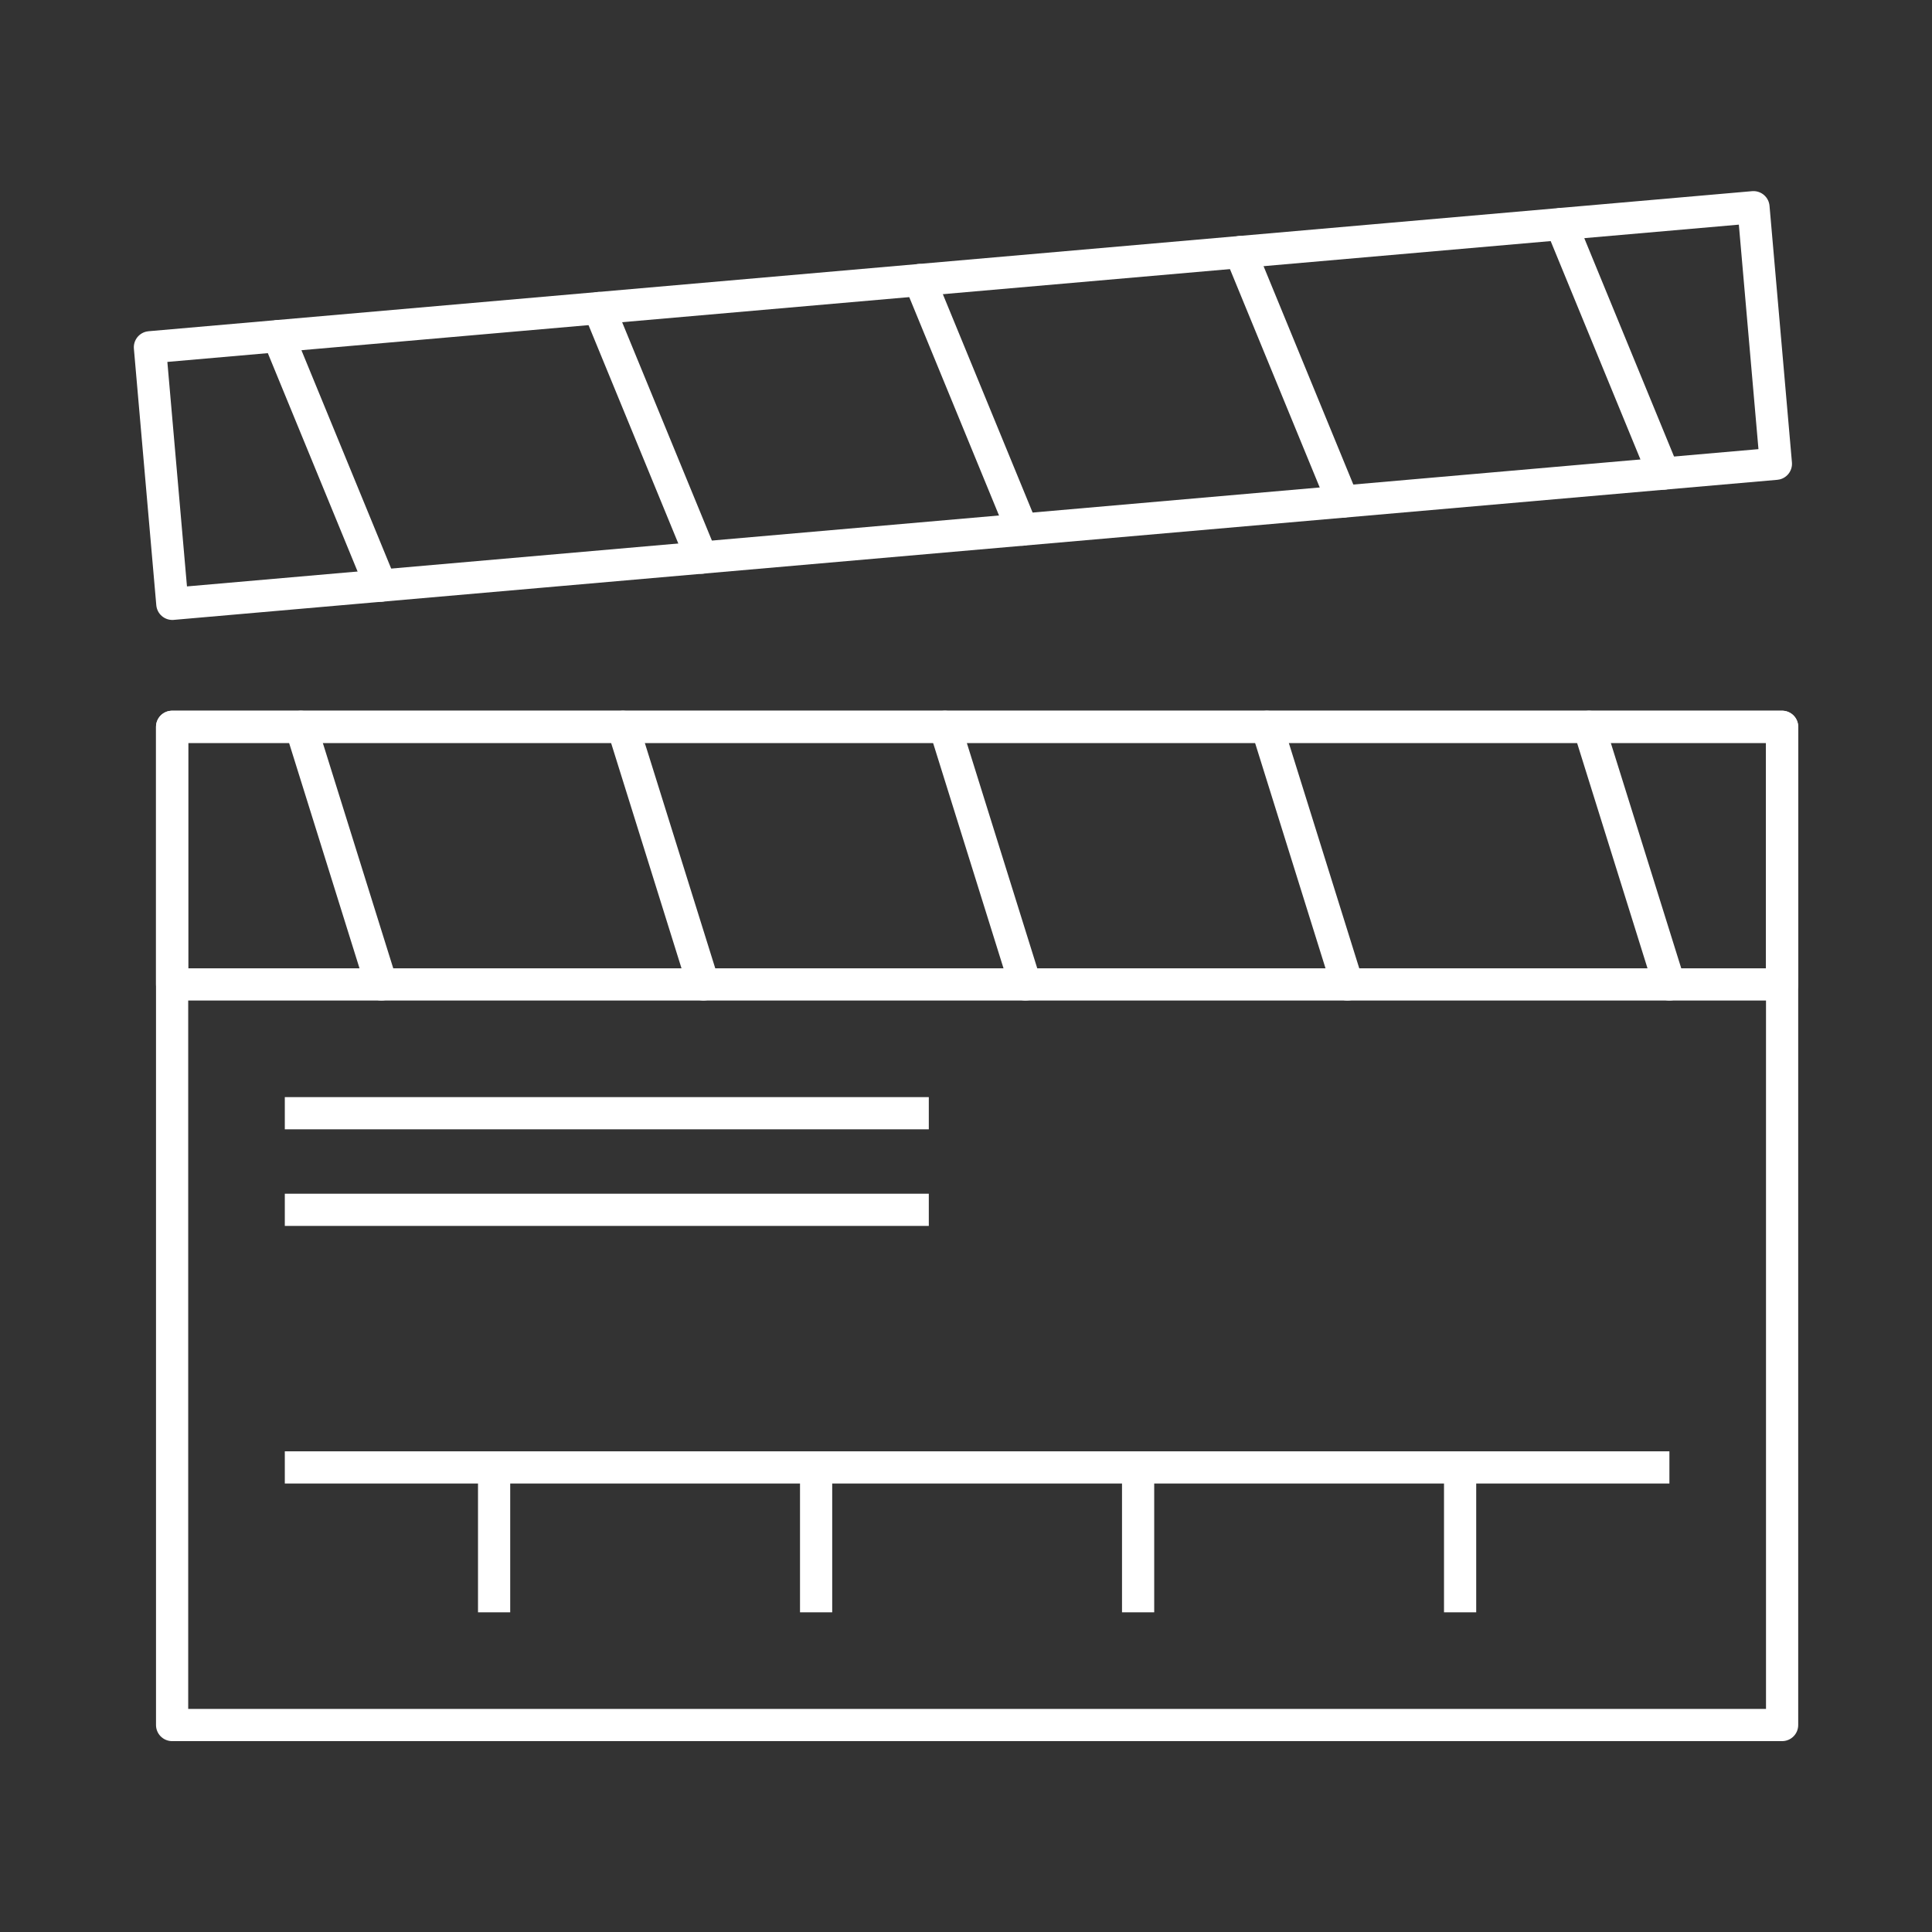 <?xml version="1.0" encoding="UTF-8" standalone="no"?>
<svg
   xmlns:sketch="http://www.bohemiancoding.com/sketch/ns"
   xmlns:dc="http://purl.org/dc/elements/1.1/"
   xmlns:cc="http://creativecommons.org/ns#"
   xmlns:rdf="http://www.w3.org/1999/02/22-rdf-syntax-ns#"
   xmlns:svg="http://www.w3.org/2000/svg"
   xmlns="http://www.w3.org/2000/svg"
   xmlns:sodipodi="http://sodipodi.sourceforge.net/DTD/sodipodi-0.dtd"
   xmlns:inkscape="http://www.inkscape.org/namespaces/inkscape"
   width="60px"
   height="60px"
   viewBox="0 0 60 60"
   version="1.1"
   id="svg2"
   inkscape:version="0.48.4 r9939"
   sodipodi:docname="Moviescene.svg">
  <rect x="0" y="0" width="60" height="60" fill="#333333" stroke="none"/>
  <sodipodi:namedview
     pagecolor="#ffffff"
     bordercolor="#666666"
     borderopacity="1"
     objecttolerance="10"
     gridtolerance="10"
     guidetolerance="10"
     inkscape:pageopacity="0"
     inkscape:pageshadow="2"
     inkscape:window-width="1871"
     inkscape:window-height="1056"
     id="namedview38"
     showgrid="false"
     inkscape:zoom="3.9333333"
     inkscape:cx="-117.07627"
     inkscape:cy="30"
     inkscape:window-x="1729"
     inkscape:window-y="24"
     inkscape:window-maximized="1"
     inkscape:current-layer="svg2" />
  <!-- Generator: Sketch 3.2.2 (9983) - http://www.bohemiancoding.com/sketch -->
  <title
     id="title4">Moviescene</title>
  <desc
     id="desc6">Created with Sketch.</desc>
  <defs
     id="defs8" />
  <g
     id="stroked"
     sketch:type="MSPage"
     transform="translate(0.345,-2.428)"
     style="fill:none;stroke:#ffffff;stroke-width:1;stroke-miterlimit:4;stroke-opacity:1;stroke-dasharray:none;stroke-dashoffset:0">
    <g
       id="Photo"
       sketch:type="MSLayerGroup"
       transform="translate(-719,3)"
       style="stroke:#ffffff;stroke-width:1;stroke-linejoin:round;stroke-miterlimit:4;stroke-opacity:1;stroke-dasharray:none;stroke-dashoffset:0">
      <g
         id="Moviescene"
         transform="translate(723,5)"
         sketch:type="MSShapeGroup"
         style="stroke:#ffffff;stroke-width:1;stroke-miterlimit:4;stroke-opacity:1;stroke-dasharray:none;stroke-dashoffset:0">
        <rect
           id="Rectangle-2541"
           x="1"
           y="17"
           width="50"
           height="31"
           style="stroke:#ffffff;stroke-width:1;stroke-linecap:round;stroke-miterlimit:4;stroke-opacity:1;stroke-dasharray:none;stroke-dashoffset:0" />
        <rect
           id="rect14"
           x="1"
           y="17"
           width="50"
           height="8"
           style="stroke:#ffffff;stroke-width:1;stroke-linecap:round;stroke-miterlimit:4;stroke-opacity:1;stroke-dasharray:none;stroke-dashoffset:0" />
        <path
           d="m 5,17 2.5,8"
           id="Path-5681"
           inkscape:connector-curvature="0"
           style="stroke:#ffffff;stroke-width:1;stroke-linecap:round;stroke-miterlimit:4;stroke-opacity:1;stroke-dasharray:none;stroke-dashoffset:0" />
        <path
           d="m 15,17 2.5,8"
           id="Path-5682"
           inkscape:connector-curvature="0"
           style="stroke:#ffffff;stroke-width:1;stroke-linecap:round;stroke-miterlimit:4;stroke-opacity:1;stroke-dasharray:none;stroke-dashoffset:0" />
        <path
           d="m 25,17 2.5,8"
           id="Path-5683"
           inkscape:connector-curvature="0"
           style="stroke:#ffffff;stroke-width:1;stroke-linecap:round;stroke-miterlimit:4;stroke-opacity:1;stroke-dasharray:none;stroke-dashoffset:0" />
        <path
           d="m 35,17 2.5,8"
           id="Path-5684"
           inkscape:connector-curvature="0"
           style="stroke:#ffffff;stroke-width:1;stroke-linecap:round;stroke-miterlimit:4;stroke-opacity:1;stroke-dasharray:none;stroke-dashoffset:0" />
        <g
           id="Group"
           transform="matrix(0.996,-0.087,0.087,0.996,0.311,5.213)"
           style="stroke:#ffffff;stroke-width:1;stroke-linecap:round;stroke-miterlimit:4;stroke-opacity:1;stroke-dasharray:none;stroke-dashoffset:0">
          <rect
             id="Rectangle-2542"
             x="0"
             y="0"
             width="50"
             height="8"
             style="stroke:#ffffff;stroke-width:1;stroke-miterlimit:4;stroke-opacity:1;stroke-dasharray:none;stroke-dashoffset:0" />
          <path
             d="M 4,0 6.5,8"
             id="Path-5686"
             inkscape:connector-curvature="0"
             style="stroke:#ffffff;stroke-width:1;stroke-miterlimit:4;stroke-opacity:1;stroke-dasharray:none;stroke-dashoffset:0" />
          <path
             d="m 14,0 2.5,8"
             id="Path-5687"
             inkscape:connector-curvature="0"
             style="stroke:#ffffff;stroke-width:1;stroke-miterlimit:4;stroke-opacity:1;stroke-dasharray:none;stroke-dashoffset:0" />
          <path
             d="m 24,0 2.5,8"
             id="Path-5688"
             inkscape:connector-curvature="0"
             style="stroke:#ffffff;stroke-width:1;stroke-miterlimit:4;stroke-opacity:1;stroke-dasharray:none;stroke-dashoffset:0" />
          <path
             d="m 34,0 2.5,8"
             id="Path-5689"
             inkscape:connector-curvature="0"
             style="stroke:#ffffff;stroke-width:1;stroke-miterlimit:4;stroke-opacity:1;stroke-dasharray:none;stroke-dashoffset:0" />
          <path
             d="m 44,0 2.5,8"
             id="Path-5690"
             inkscape:connector-curvature="0"
             style="stroke:#ffffff;stroke-width:1;stroke-miterlimit:4;stroke-opacity:1;stroke-dasharray:none;stroke-dashoffset:0" />
        </g>
        <path
           d="m 45,17 2.5,8"
           id="Path-5685"
           inkscape:connector-curvature="0"
           style="stroke:#ffffff;stroke-width:1;stroke-linecap:round;stroke-miterlimit:4;stroke-opacity:1;stroke-dasharray:none;stroke-dashoffset:0" />
        <path
           d="m 5,29 19,0"
           id="Line"
           inkscape:connector-curvature="0"
           style="stroke:#ffffff;stroke-width:1;stroke-linecap:square;stroke-miterlimit:4;stroke-opacity:1;stroke-dasharray:none;stroke-dashoffset:0" />
        <path
           d="m 5,32 19,0"
           id="path29"
           inkscape:connector-curvature="0"
           style="stroke:#ffffff;stroke-width:1;stroke-linecap:square;stroke-miterlimit:4;stroke-opacity:1;stroke-dasharray:none;stroke-dashoffset:0" />
        <path
           d="m 5,40 42,0"
           id="path31"
           inkscape:connector-curvature="0"
           style="stroke:#ffffff;stroke-width:1;stroke-linecap:square;stroke-miterlimit:4;stroke-opacity:1;stroke-dasharray:none;stroke-dashoffset:0" />
        <path
           d="m 11,40 0,4"
           id="path33"
           inkscape:connector-curvature="0"
           style="stroke:#ffffff;stroke-width:1;stroke-linecap:square;stroke-miterlimit:4;stroke-opacity:1;stroke-dasharray:none;stroke-dashoffset:0" />
        <path
           d="m 21,40 0,4"
           id="Line-417"
           inkscape:connector-curvature="0"
           style="stroke:#ffffff;stroke-width:1;stroke-linecap:square;stroke-miterlimit:4;stroke-opacity:1;stroke-dasharray:none;stroke-dashoffset:0" />
        <path
           d="m 31,40 0,4"
           id="Line-418"
           inkscape:connector-curvature="0"
           style="stroke:#ffffff;stroke-width:1;stroke-linecap:square;stroke-miterlimit:4;stroke-opacity:1;stroke-dasharray:none;stroke-dashoffset:0" />
        <path
           d="m 41,40 0,4"
           id="Line-419"
           inkscape:connector-curvature="0"
           style="stroke:#ffffff;stroke-width:1;stroke-linecap:square;stroke-miterlimit:4;stroke-opacity:1;stroke-dasharray:none;stroke-dashoffset:0" />
      </g>
    </g>
  </g>
</svg>
